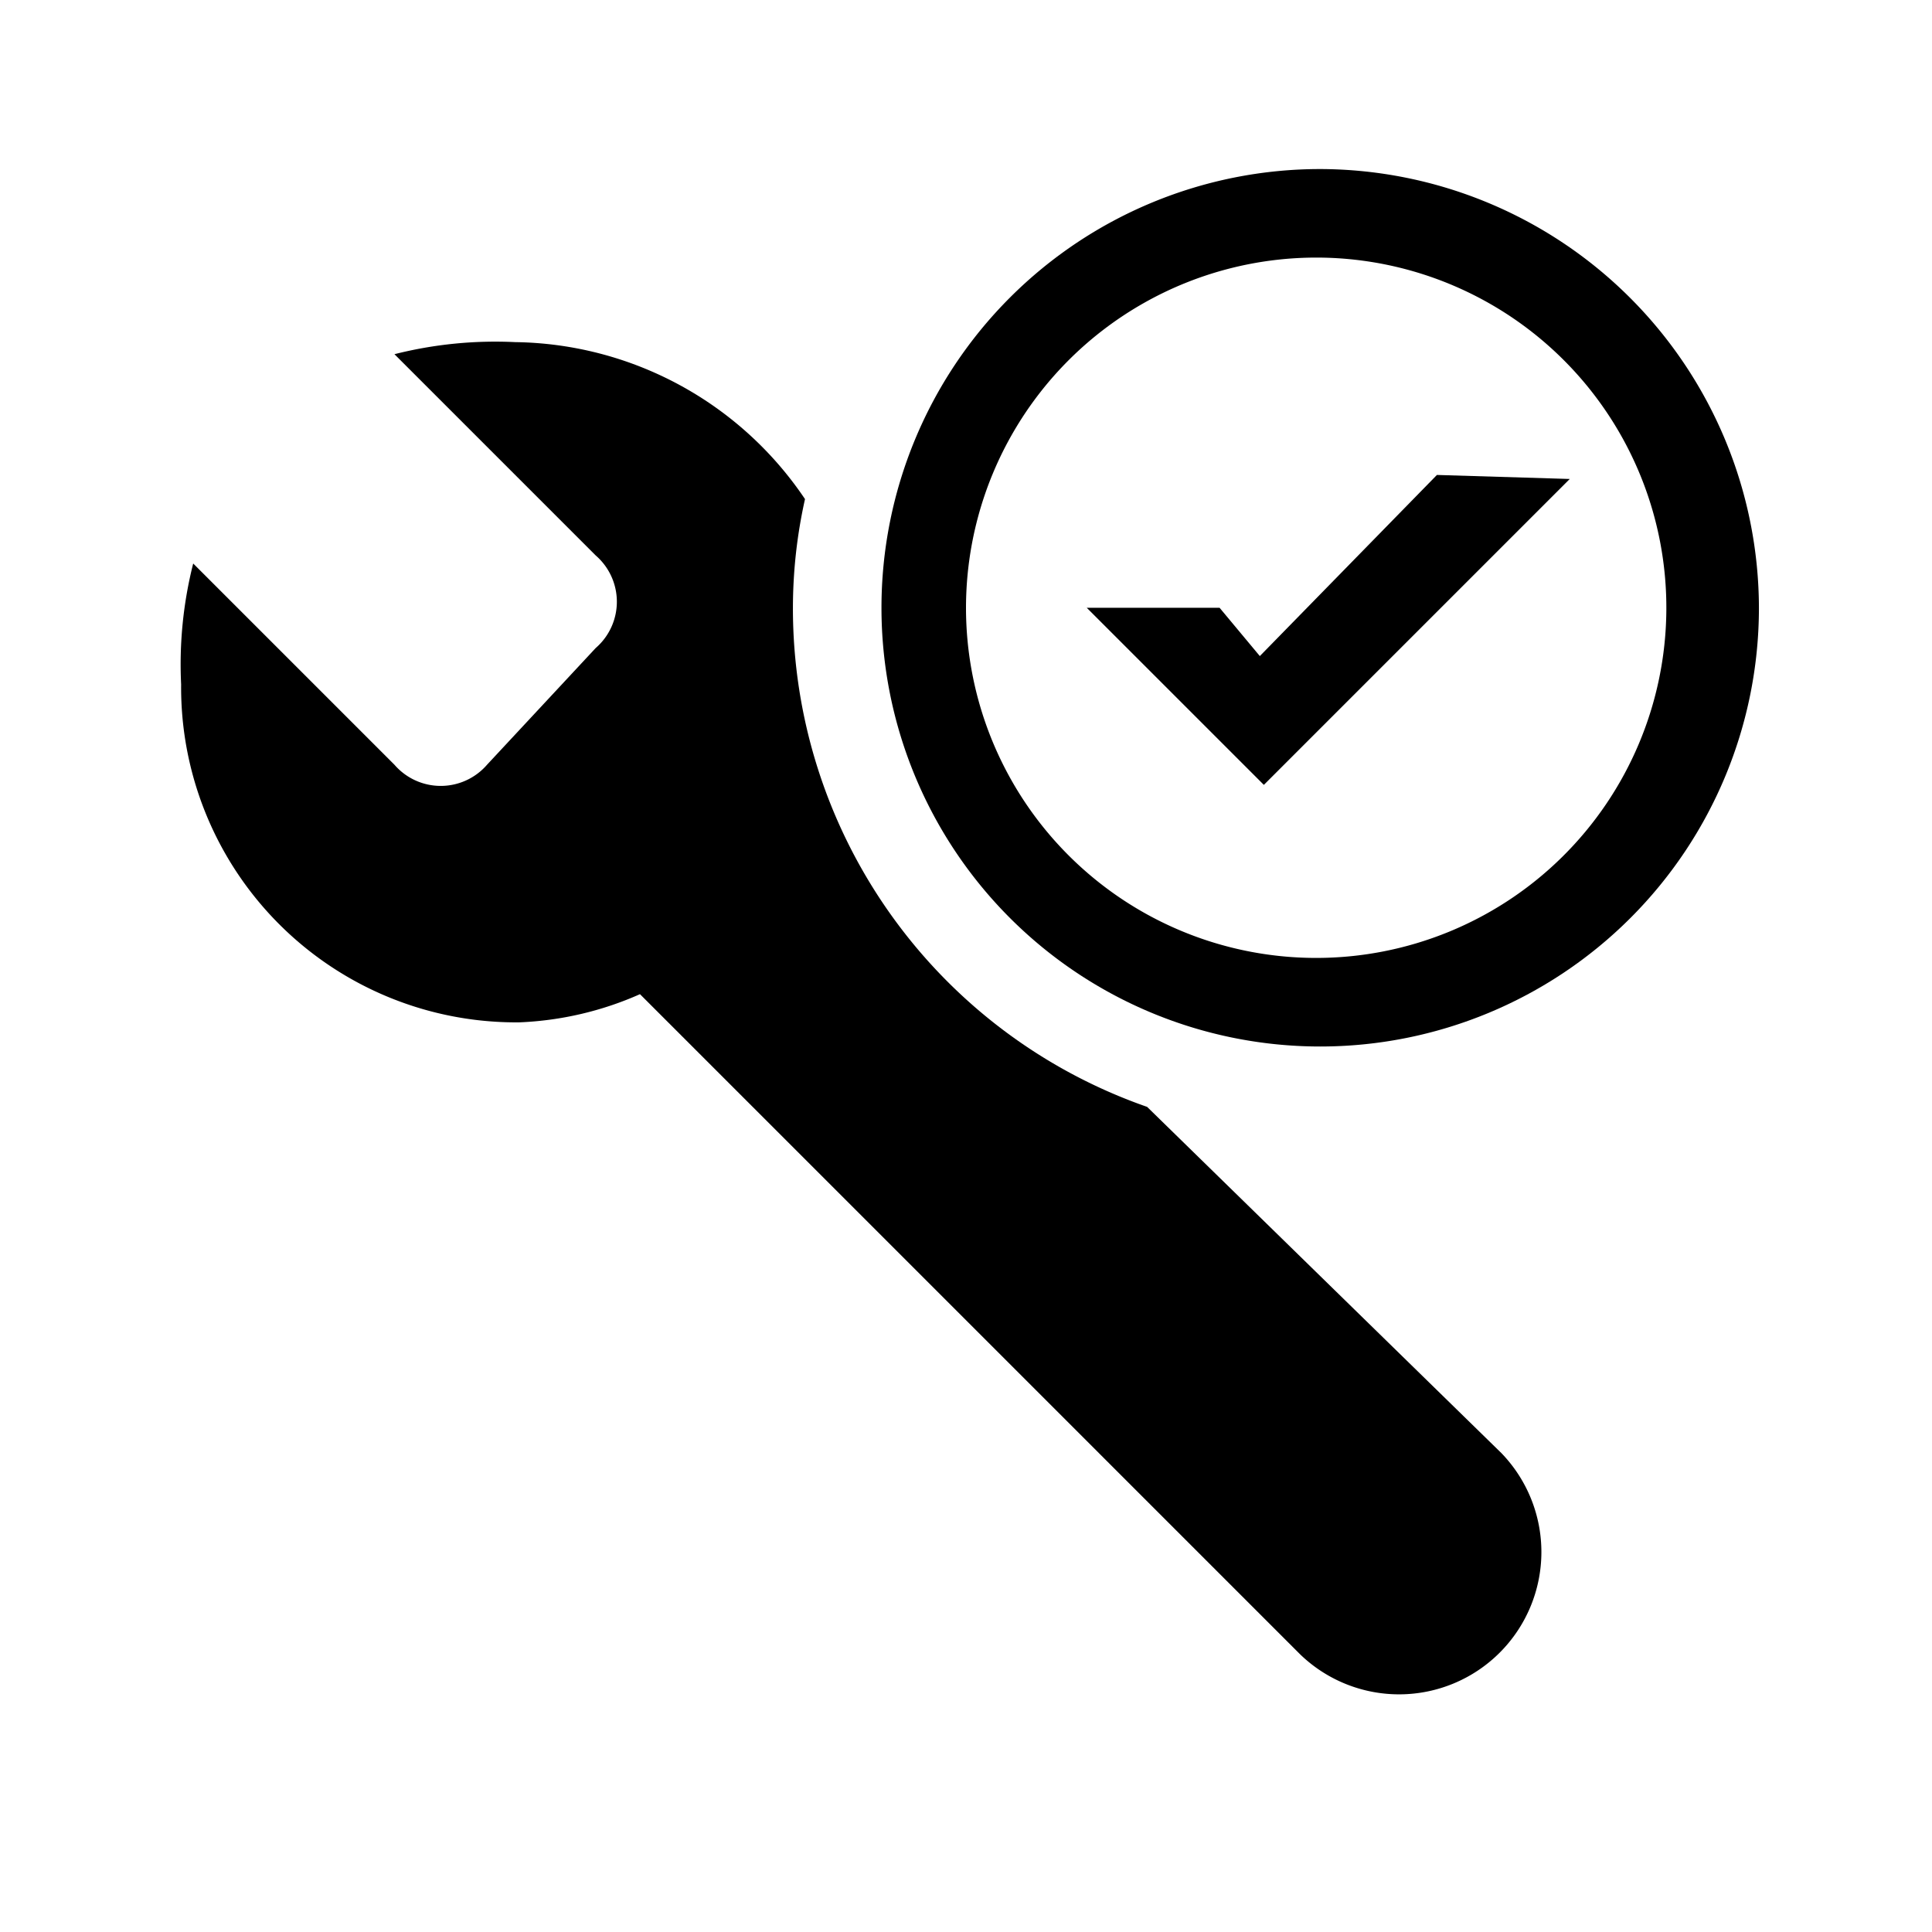 <svg xmlns="http://www.w3.org/2000/svg" viewBox="0 0 48 48"><path d="M32.8,6.4A8.7,8.7,0,1,1,24,15.1a8.706,8.706,0,0,1,8.8-8.7m0-2.2A10.9,10.9,0,1,0,43.7,15.1,10.926,10.926,0,0,0,32.8,4.2Z"/><polygon points="31.4 19.5 27 15.1 30.3 15.1 31.3 16.3 35.7 11.8 39 11.9 31.4 19.5"/><path d="M28.5,27.5a13.116,13.116,0,0,1-8.8-12.4,12.413,12.413,0,0,1,.3-2.7,8.814,8.814,0,0,0-7.2-3.9,10.206,10.206,0,0,0-3,.3l5,5a1.521,1.521,0,0,1,0,2.3L12.1,19a1.521,1.521,0,0,1-2.3,0l-5-5a10.206,10.206,0,0,0-.3,3,8.323,8.323,0,0,0,8.4,8.4,8.19,8.19,0,0,0,3-.7L32.3,41.1a3.536,3.536,0,0,0,5-5Z"/></svg>

